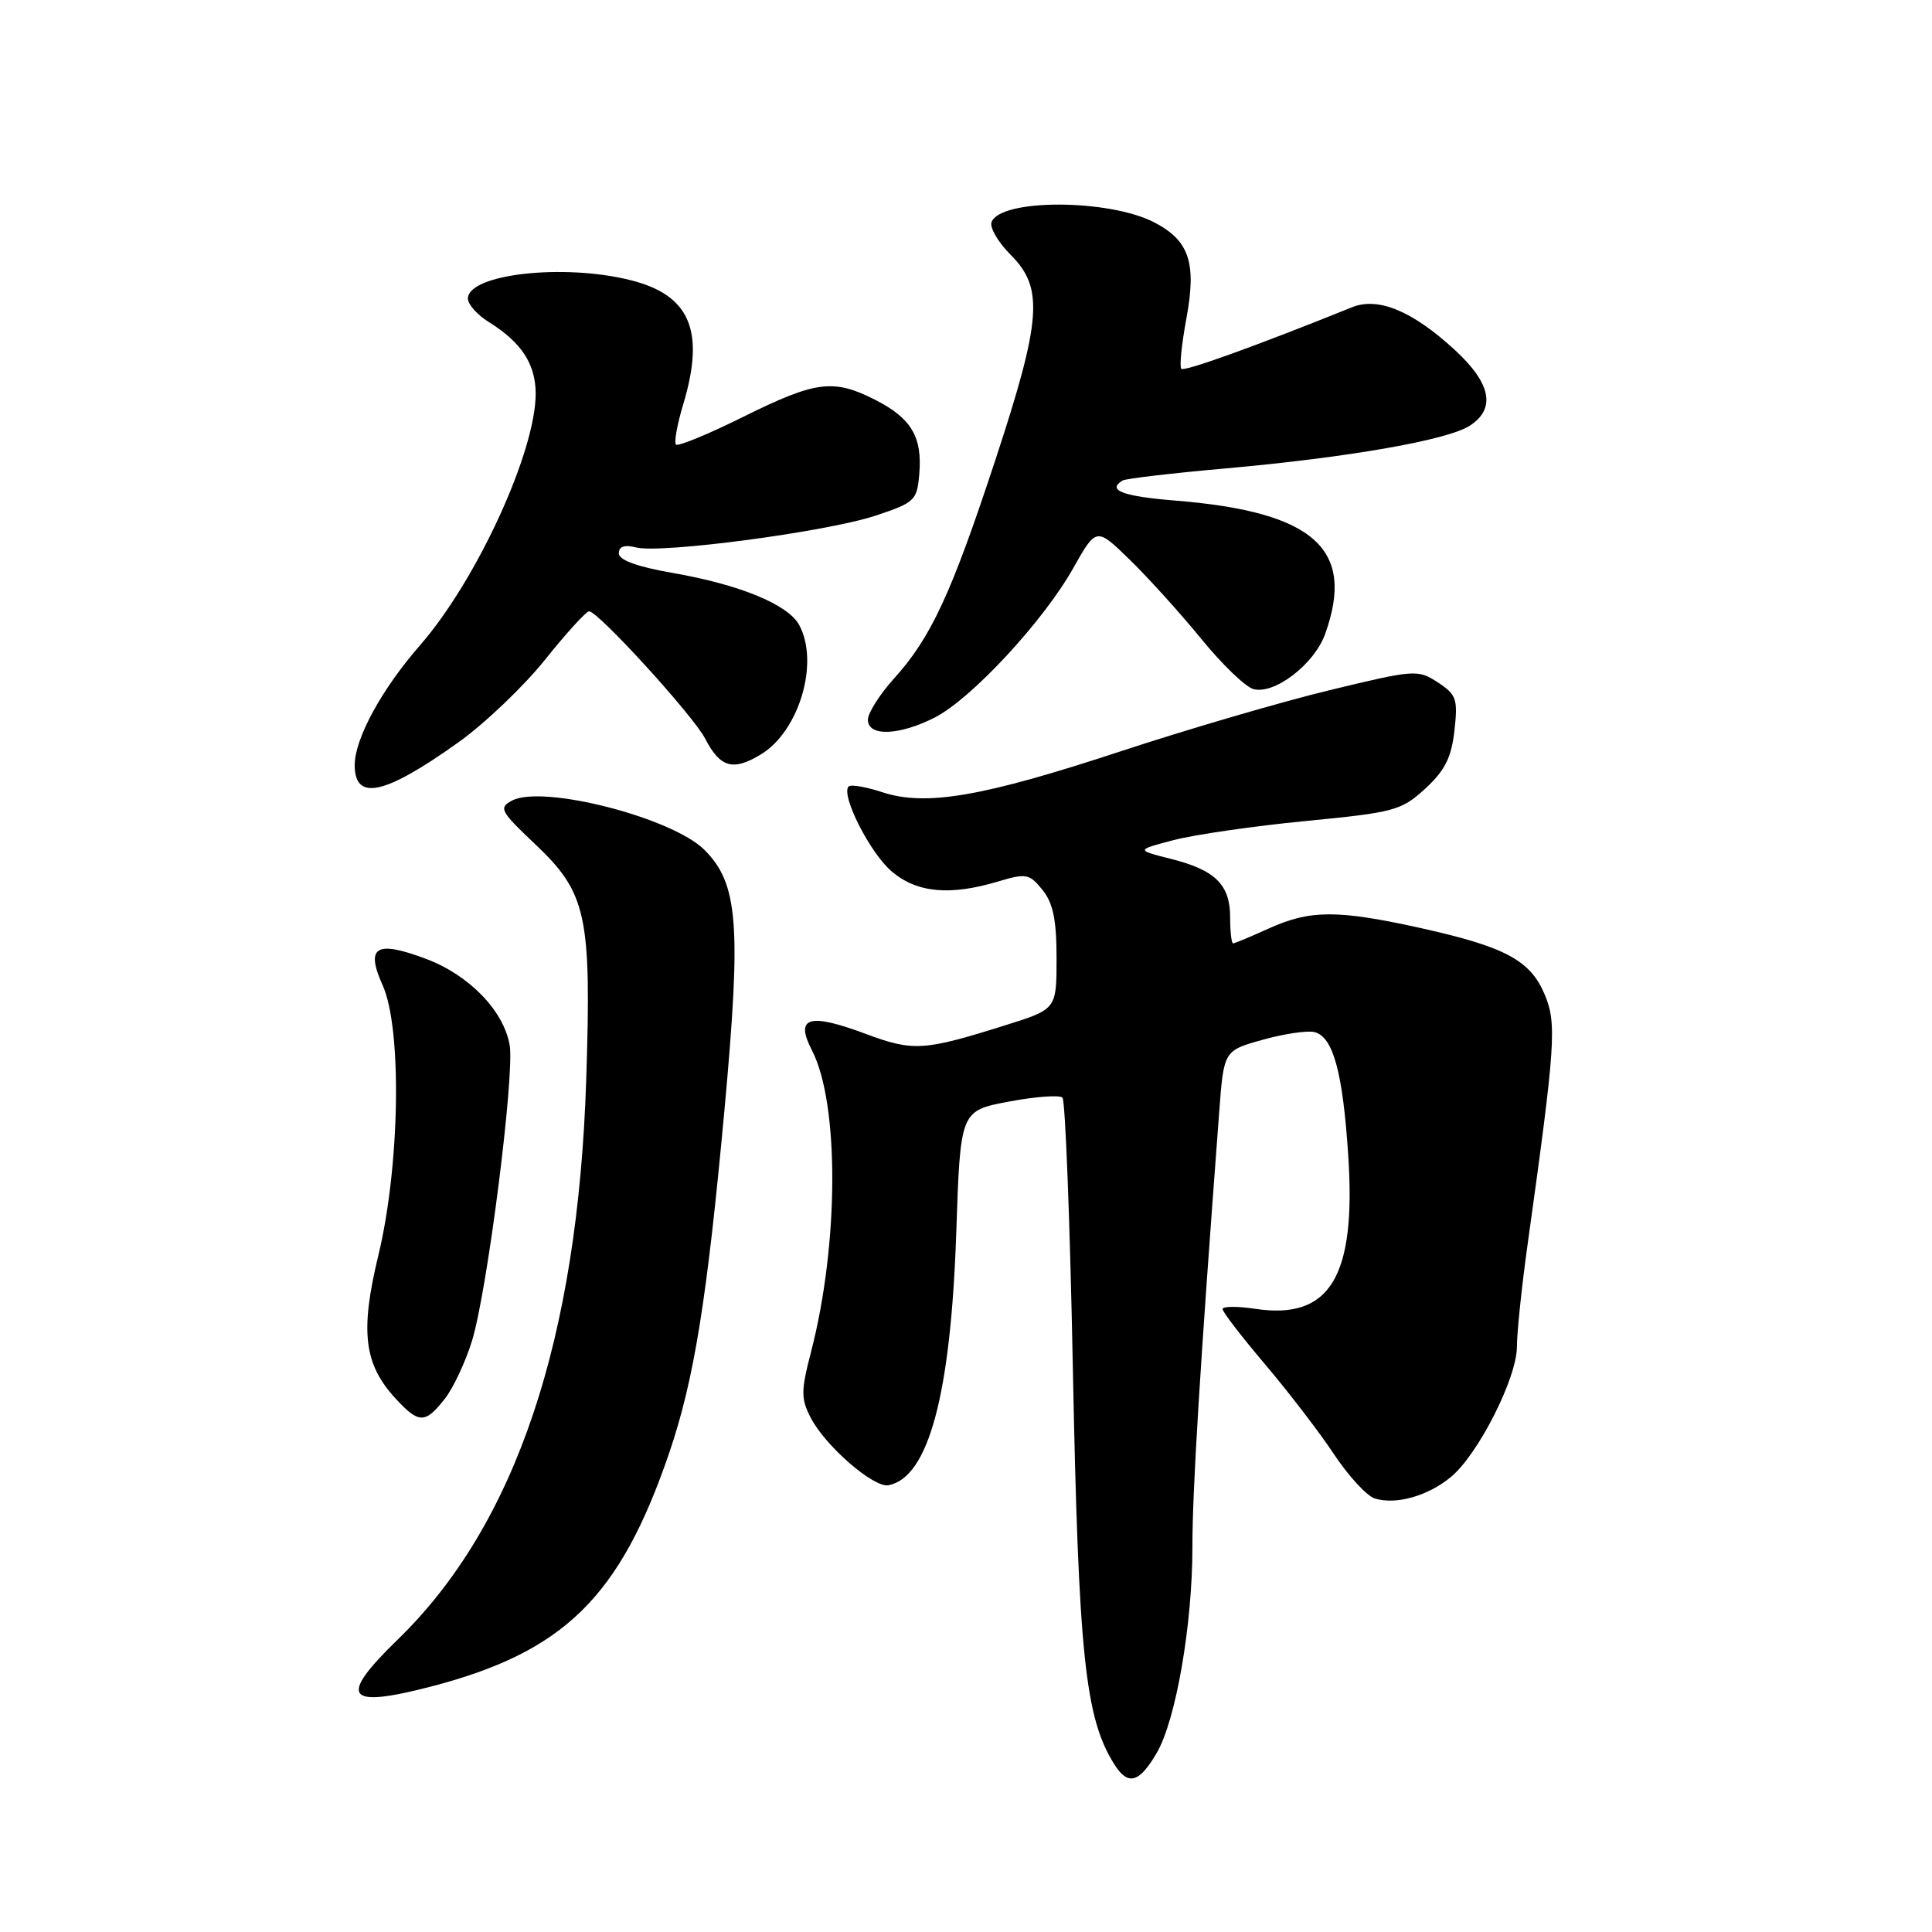 <?xml version="1.0" encoding="UTF-8" standalone="no"?>
<!DOCTYPE svg PUBLIC "-//W3C//DTD SVG 1.1//EN" "http://www.w3.org/Graphics/SVG/1.1/DTD/svg11.dtd" >
<svg xmlns="http://www.w3.org/2000/svg" xmlns:xlink="http://www.w3.org/1999/xlink" version="1.1" viewBox="0 0 256 256">
 <g >
 <path fill="currentColor"
d=" M 153.27 232.28 C 155.81 227.93 158.00 215.31 158.00 205.03 C 158.00 197.45 158.98 181.45 161.55 147.36 C 162.16 139.21 162.16 139.21 167.33 137.77 C 170.17 136.98 173.26 136.52 174.19 136.76 C 176.65 137.40 177.93 142.08 178.65 153.13 C 179.71 169.18 176.23 174.91 166.36 173.43 C 163.96 173.07 162.00 173.08 162.00 173.46 C 162.00 173.84 164.53 177.13 167.63 180.78 C 170.72 184.43 174.83 189.78 176.75 192.68 C 178.67 195.57 181.10 198.21 182.15 198.55 C 184.94 199.43 189.17 198.25 192.24 195.72 C 195.86 192.73 201.00 182.60 201.00 178.43 C 201.00 176.58 201.64 170.43 202.43 164.78 C 206.11 138.42 206.30 135.64 204.68 131.78 C 202.78 127.24 199.44 125.45 188.19 122.96 C 177.23 120.54 173.59 120.55 168.14 123.02 C 165.74 124.11 163.61 125.00 163.39 125.00 C 163.18 125.00 163.00 123.46 163.00 121.57 C 163.00 117.23 161.05 115.29 155.17 113.81 C 150.50 112.63 150.50 112.63 155.50 111.32 C 158.25 110.60 166.12 109.46 172.99 108.79 C 184.77 107.65 185.68 107.40 188.84 104.51 C 191.45 102.11 192.31 100.41 192.72 96.82 C 193.19 92.63 192.99 92.04 190.52 90.42 C 187.87 88.69 187.47 88.72 176.15 91.46 C 169.74 93.01 157.30 96.65 148.50 99.55 C 130.20 105.58 122.67 106.87 116.90 104.97 C 114.75 104.26 112.75 103.92 112.45 104.21 C 111.36 105.30 115.31 113.09 118.19 115.50 C 121.52 118.31 125.89 118.71 132.26 116.80 C 135.97 115.69 136.40 115.77 138.13 117.91 C 139.54 119.66 140.00 121.87 140.00 126.97 C 140.00 133.72 140.00 133.72 133.25 135.84 C 122.39 139.26 121.00 139.34 114.70 136.99 C 107.19 134.18 105.30 134.75 107.58 139.16 C 111.23 146.20 111.17 164.83 107.47 179.12 C 106.12 184.31 106.12 185.33 107.42 187.85 C 109.37 191.62 115.79 197.19 117.74 196.80 C 123.04 195.76 125.98 184.79 126.71 163.34 C 127.25 147.18 127.25 147.18 133.67 145.97 C 137.20 145.30 140.40 145.07 140.78 145.44 C 141.16 145.82 141.78 161.96 142.16 181.32 C 142.91 219.40 143.78 227.65 147.67 233.81 C 149.47 236.66 150.95 236.25 153.27 232.28 Z  M 57.06 223.49 C 74.75 218.90 82.14 211.65 88.68 192.50 C 91.98 182.80 93.68 172.24 96.01 146.91 C 98.24 122.56 97.82 117.09 93.35 112.62 C 89.06 108.33 71.86 103.93 67.83 106.09 C 66.06 107.04 66.30 107.50 70.86 111.81 C 77.74 118.31 78.38 121.24 77.68 143.00 C 76.57 177.55 68.32 202.07 52.73 217.22 C 44.77 224.95 45.78 226.41 57.06 223.49 Z  M 58.93 185.36 C 60.07 183.91 61.70 180.42 62.56 177.61 C 64.60 170.89 68.22 142.35 67.53 138.45 C 66.71 133.89 62.15 129.19 56.44 127.05 C 49.80 124.56 48.40 125.42 50.71 130.57 C 53.29 136.32 52.99 154.55 50.13 166.36 C 47.69 176.44 48.22 180.79 52.45 185.35 C 55.51 188.66 56.34 188.66 58.93 185.36 Z  M 60.72 98.38 C 64.20 95.90 69.37 90.97 72.21 87.43 C 75.04 83.89 77.67 81.00 78.06 81.00 C 79.26 81.00 91.85 94.81 93.43 97.86 C 95.43 101.73 97.13 102.21 100.84 99.95 C 105.90 96.87 108.58 87.82 105.91 82.84 C 104.46 80.12 98.07 77.48 89.25 75.94 C 84.43 75.10 82.00 74.22 82.00 73.32 C 82.00 72.40 82.74 72.15 84.29 72.54 C 87.63 73.38 109.58 70.46 116.00 68.33 C 121.24 66.59 121.51 66.32 121.81 62.79 C 122.22 57.89 120.76 55.43 116.01 53.00 C 110.44 50.16 108.13 50.46 98.55 55.20 C 93.89 57.52 89.85 59.18 89.57 58.91 C 89.30 58.63 89.73 56.22 90.54 53.54 C 93.45 43.85 91.44 39.10 83.58 37.13 C 74.68 34.88 62.00 36.32 62.00 39.57 C 62.00 40.33 63.24 41.72 64.75 42.66 C 69.07 45.34 70.95 48.20 70.98 52.09 C 71.03 59.78 63.16 76.91 55.64 85.52 C 50.58 91.31 47.00 97.88 47.00 101.38 C 47.00 106.21 50.95 105.35 60.72 98.38 Z  M 123.87 95.07 C 128.72 92.59 138.23 82.34 142.20 75.30 C 145.27 69.85 145.27 69.85 149.71 74.18 C 152.15 76.55 156.41 81.27 159.18 84.66 C 161.94 88.05 165.05 91.04 166.10 91.31 C 168.90 92.05 174.16 88.00 175.59 84.00 C 179.64 72.73 174.13 67.82 155.75 66.33 C 148.76 65.77 146.62 64.95 148.75 63.67 C 149.16 63.42 155.35 62.69 162.50 62.06 C 178.70 60.61 191.80 58.32 194.75 56.41 C 198.25 54.15 197.58 50.79 192.75 46.35 C 187.14 41.19 182.60 39.31 179.13 40.72 C 166.47 45.83 156.93 49.27 156.53 48.87 C 156.27 48.60 156.57 45.61 157.20 42.22 C 158.57 34.81 157.59 31.87 152.93 29.46 C 146.91 26.35 132.58 26.32 131.39 29.42 C 131.11 30.14 132.26 32.11 133.94 33.79 C 138.32 38.17 138.01 42.34 131.89 60.95 C 126.05 78.69 123.37 84.48 118.46 89.91 C 116.56 92.02 115.00 94.48 115.00 95.37 C 115.00 97.62 119.14 97.48 123.87 95.07 Z "/>
</g>
</svg>